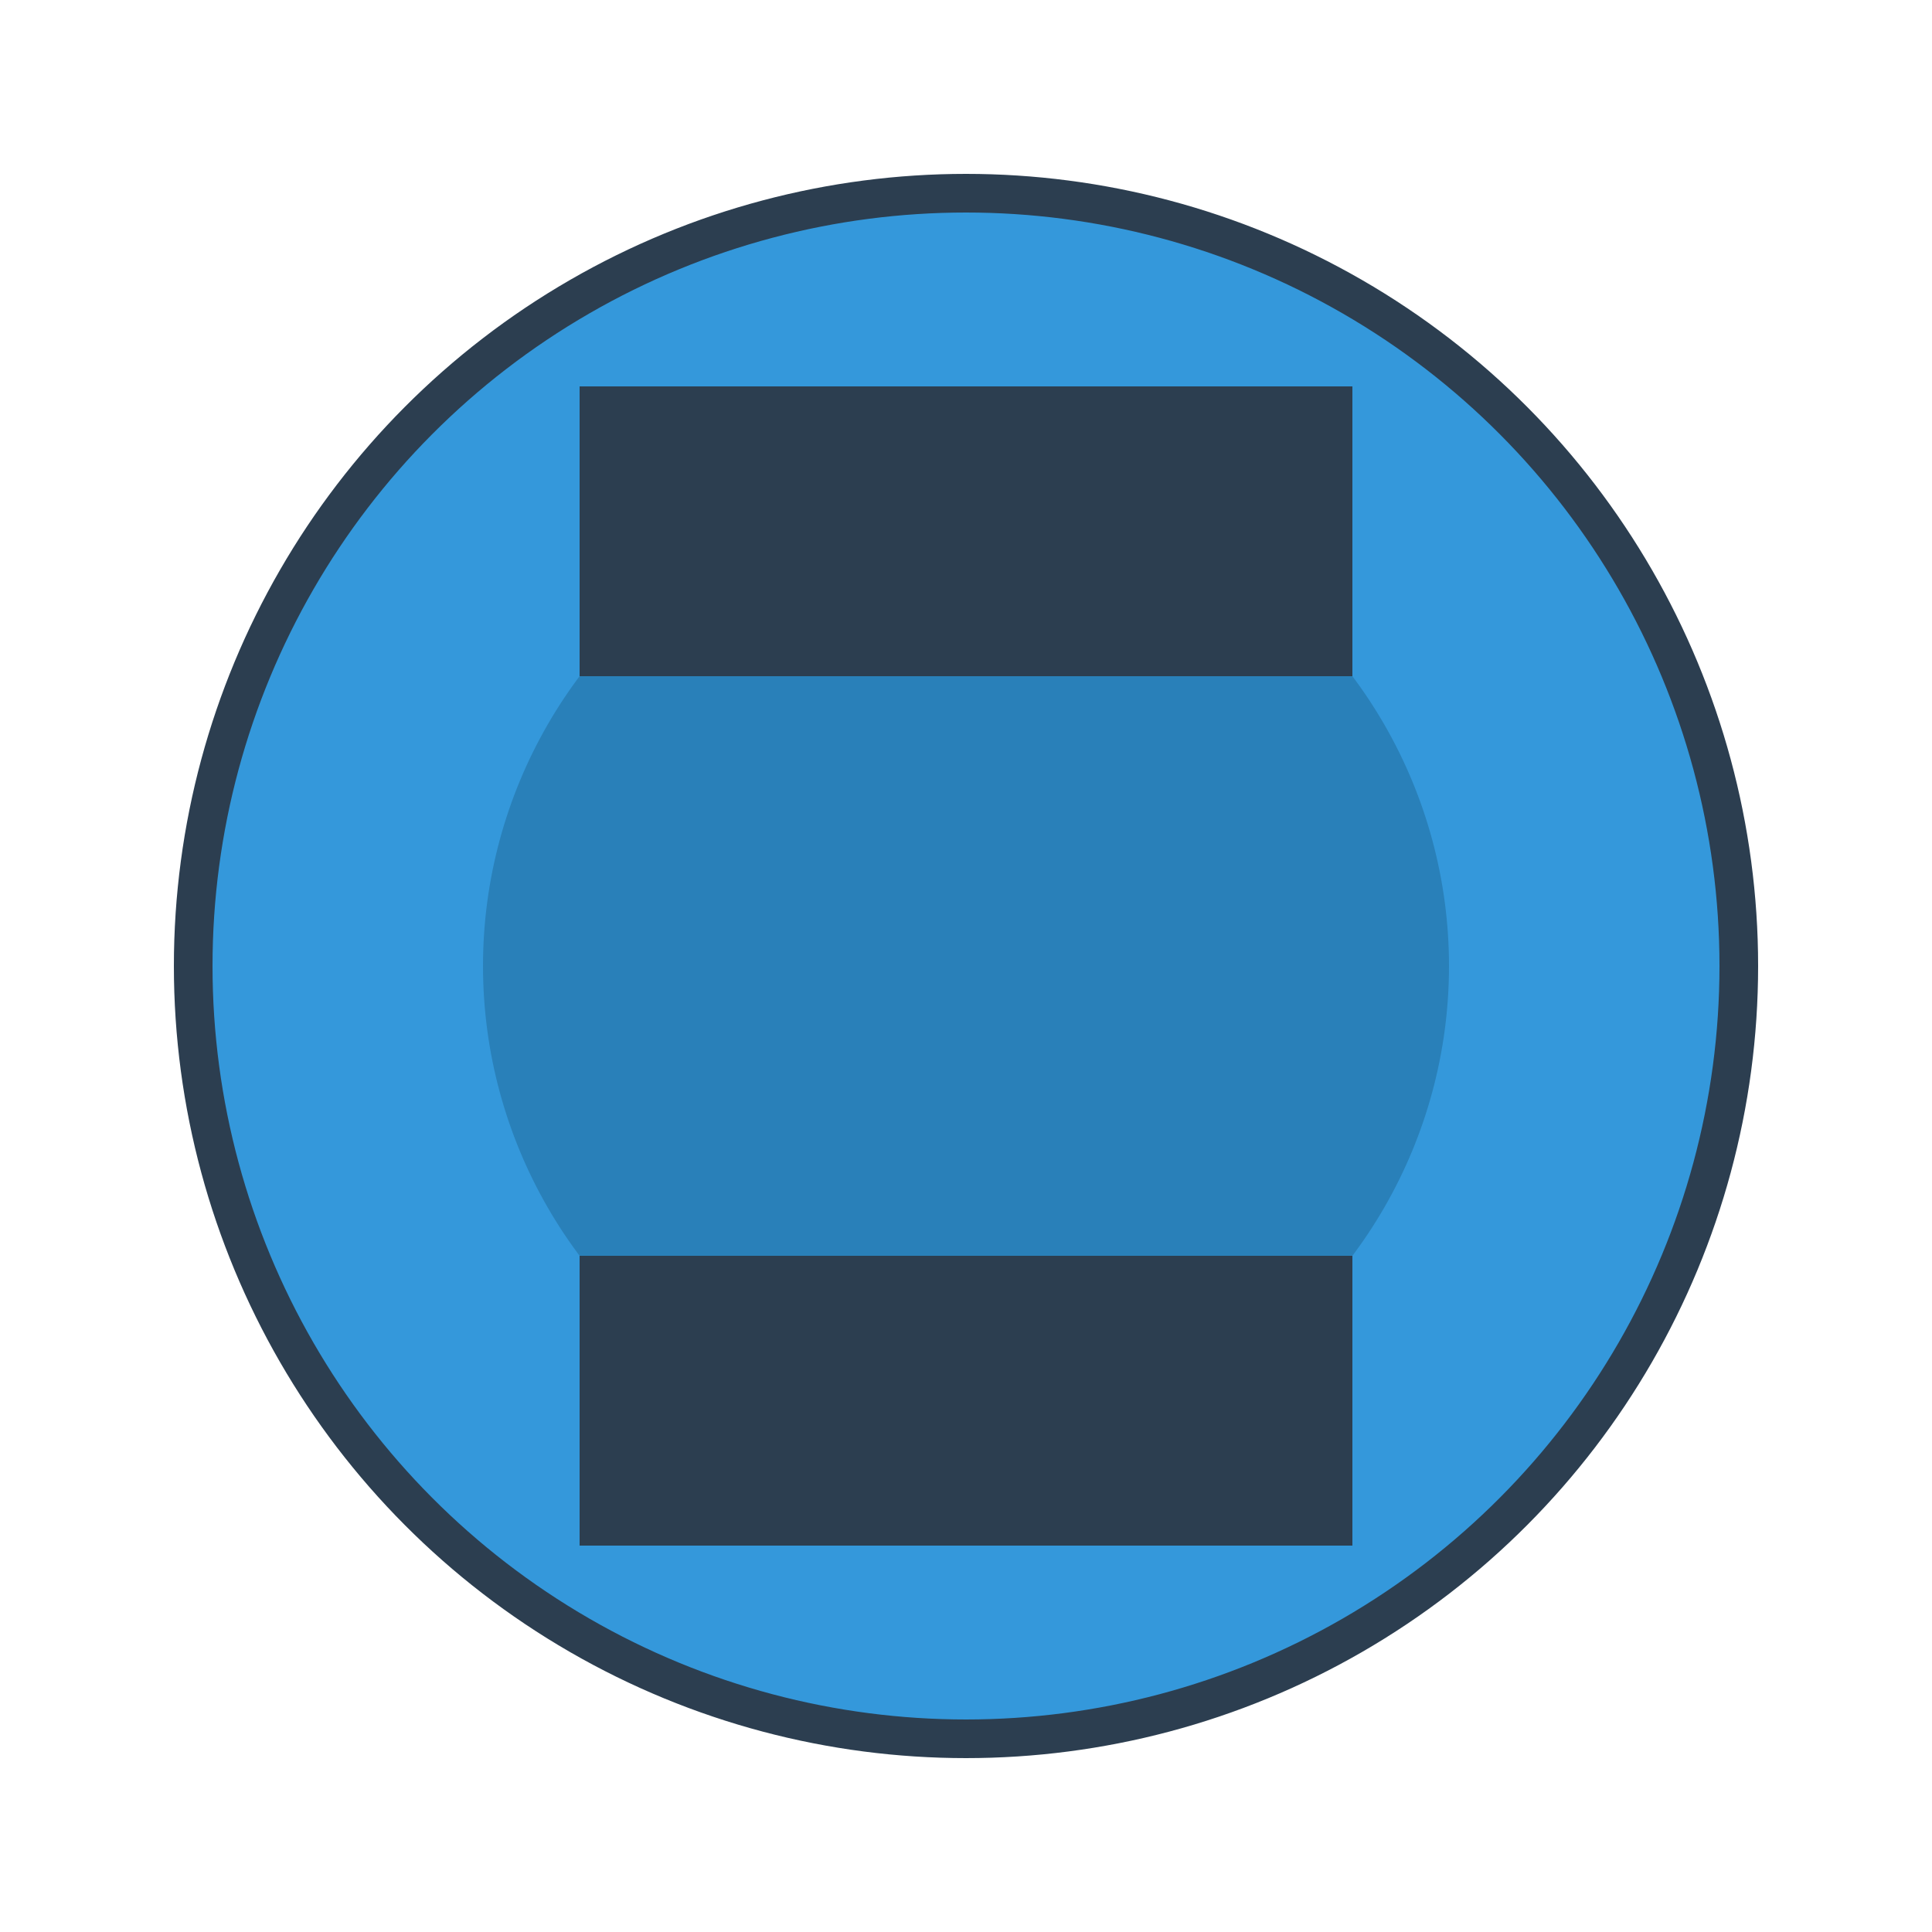 <svg xmlns="http://www.w3.org/2000/svg" viewBox="0 0 100 100">
  <circle cx="50" cy="50" r="40" fill="#3498db" stroke="#2c3e50" stroke-width="2"/>
  <circle cx="50" cy="50" r="25" fill="#2980b9"/>
  <rect x="30" y="20" width="40" height="15" fill="#2c3e50"/>
  <rect x="30" y="65" width="40" height="15" fill="#2c3e50"/>
</svg>